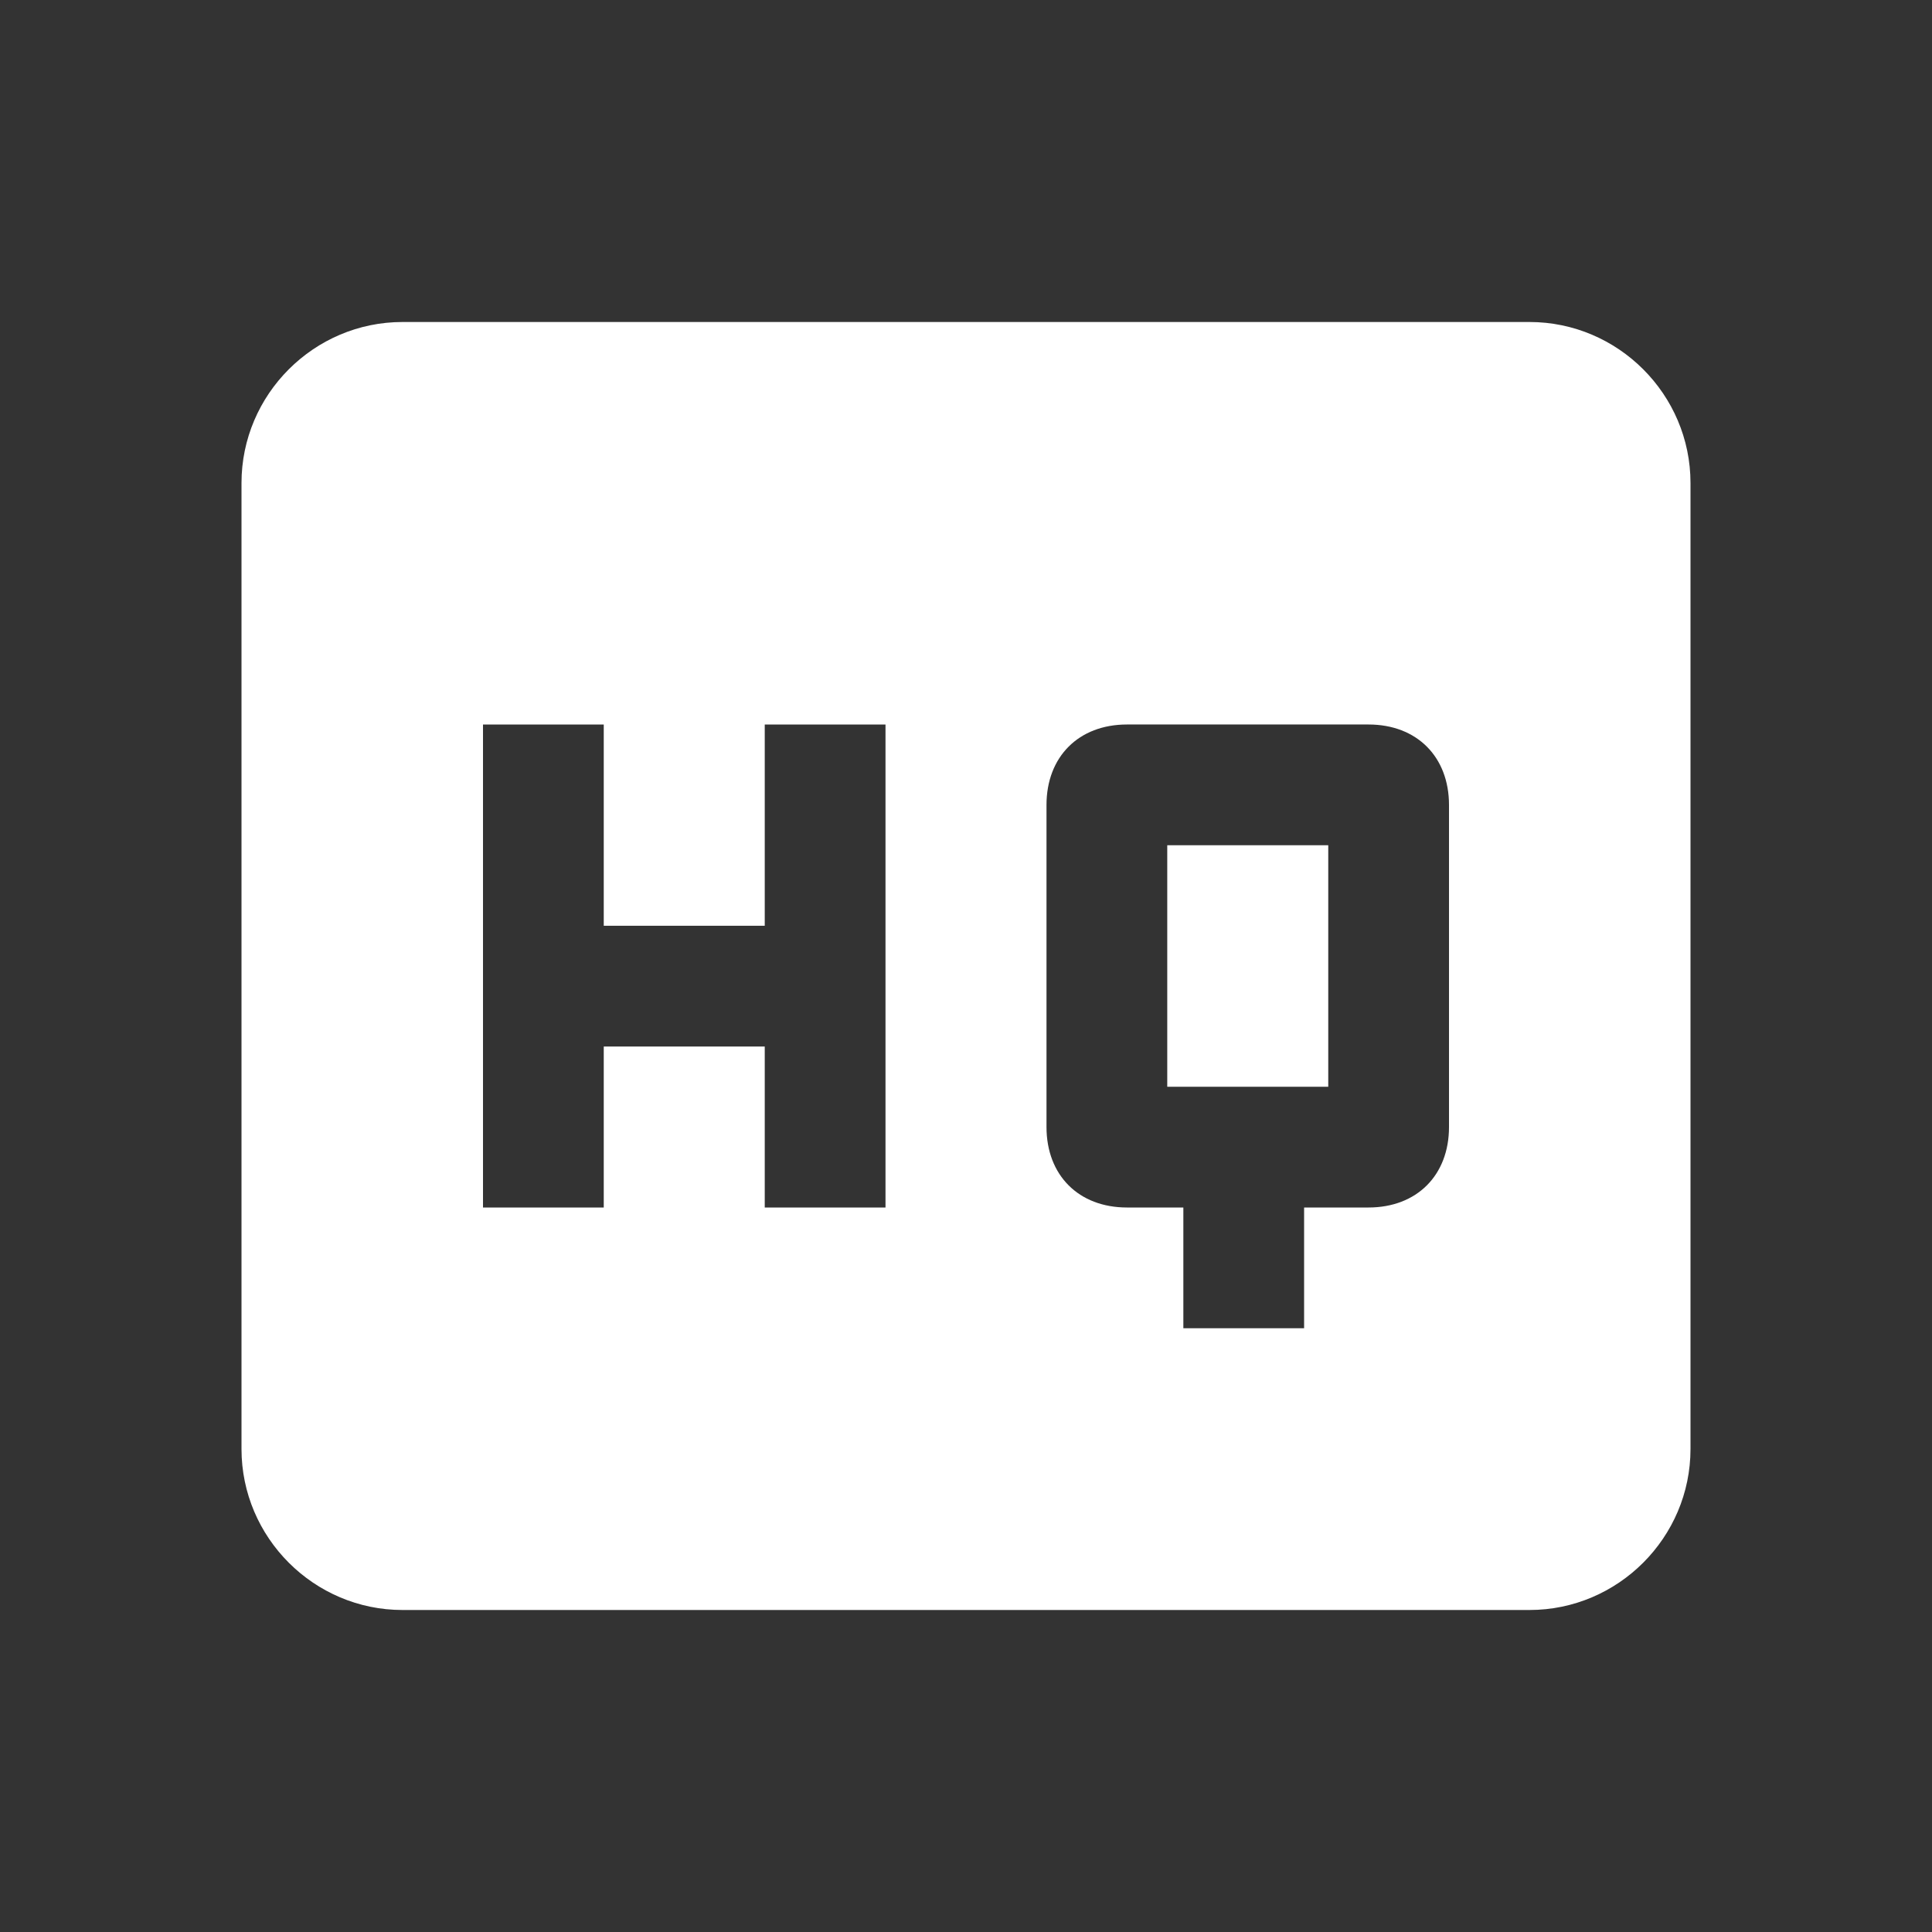 <?xml version="1.0" standalone="no"?><!DOCTYPE svg PUBLIC "-//W3C//DTD SVG 1.1//EN" "http://www.w3.org/Graphics/SVG/1.1/DTD/svg11.dtd"><svg t="1752023490582" class="icon" viewBox="0 0 1024 1024" version="1.1" xmlns="http://www.w3.org/2000/svg" p-id="6408" xmlns:xlink="http://www.w3.org/1999/xlink" width="200" height="200"><rect x="0" y="0" width="1024" height="1024" fill="#333333" stroke="none"/><path d="M810.667 170.667H213.333c-46.933 0-85.333 38.4-85.333 85.333v512c0 46.933 38.4 85.333 85.333 85.333h597.333c46.933 0 85.333-38.4 85.333-85.333V256c0-46.933-38.4-85.333-85.333-85.333z m-341.333 469.333H405.333v-85.333h-85.333v85.333H256V384h64v106.667h85.333V384H469.333v256z m298.667-42.667c0 25.6-17.067 42.667-42.667 42.667h-34.133v64h-64V640H597.333c-25.6 0-42.667-17.067-42.667-42.667v-170.667c0-25.6 17.067-42.667 42.667-42.667h128c25.6 0 42.667 17.067 42.667 42.667v170.667z m-149.333-21.333h85.333v-128h-85.333v128z" p-id="6409" fill="#ffffff"></path></svg>